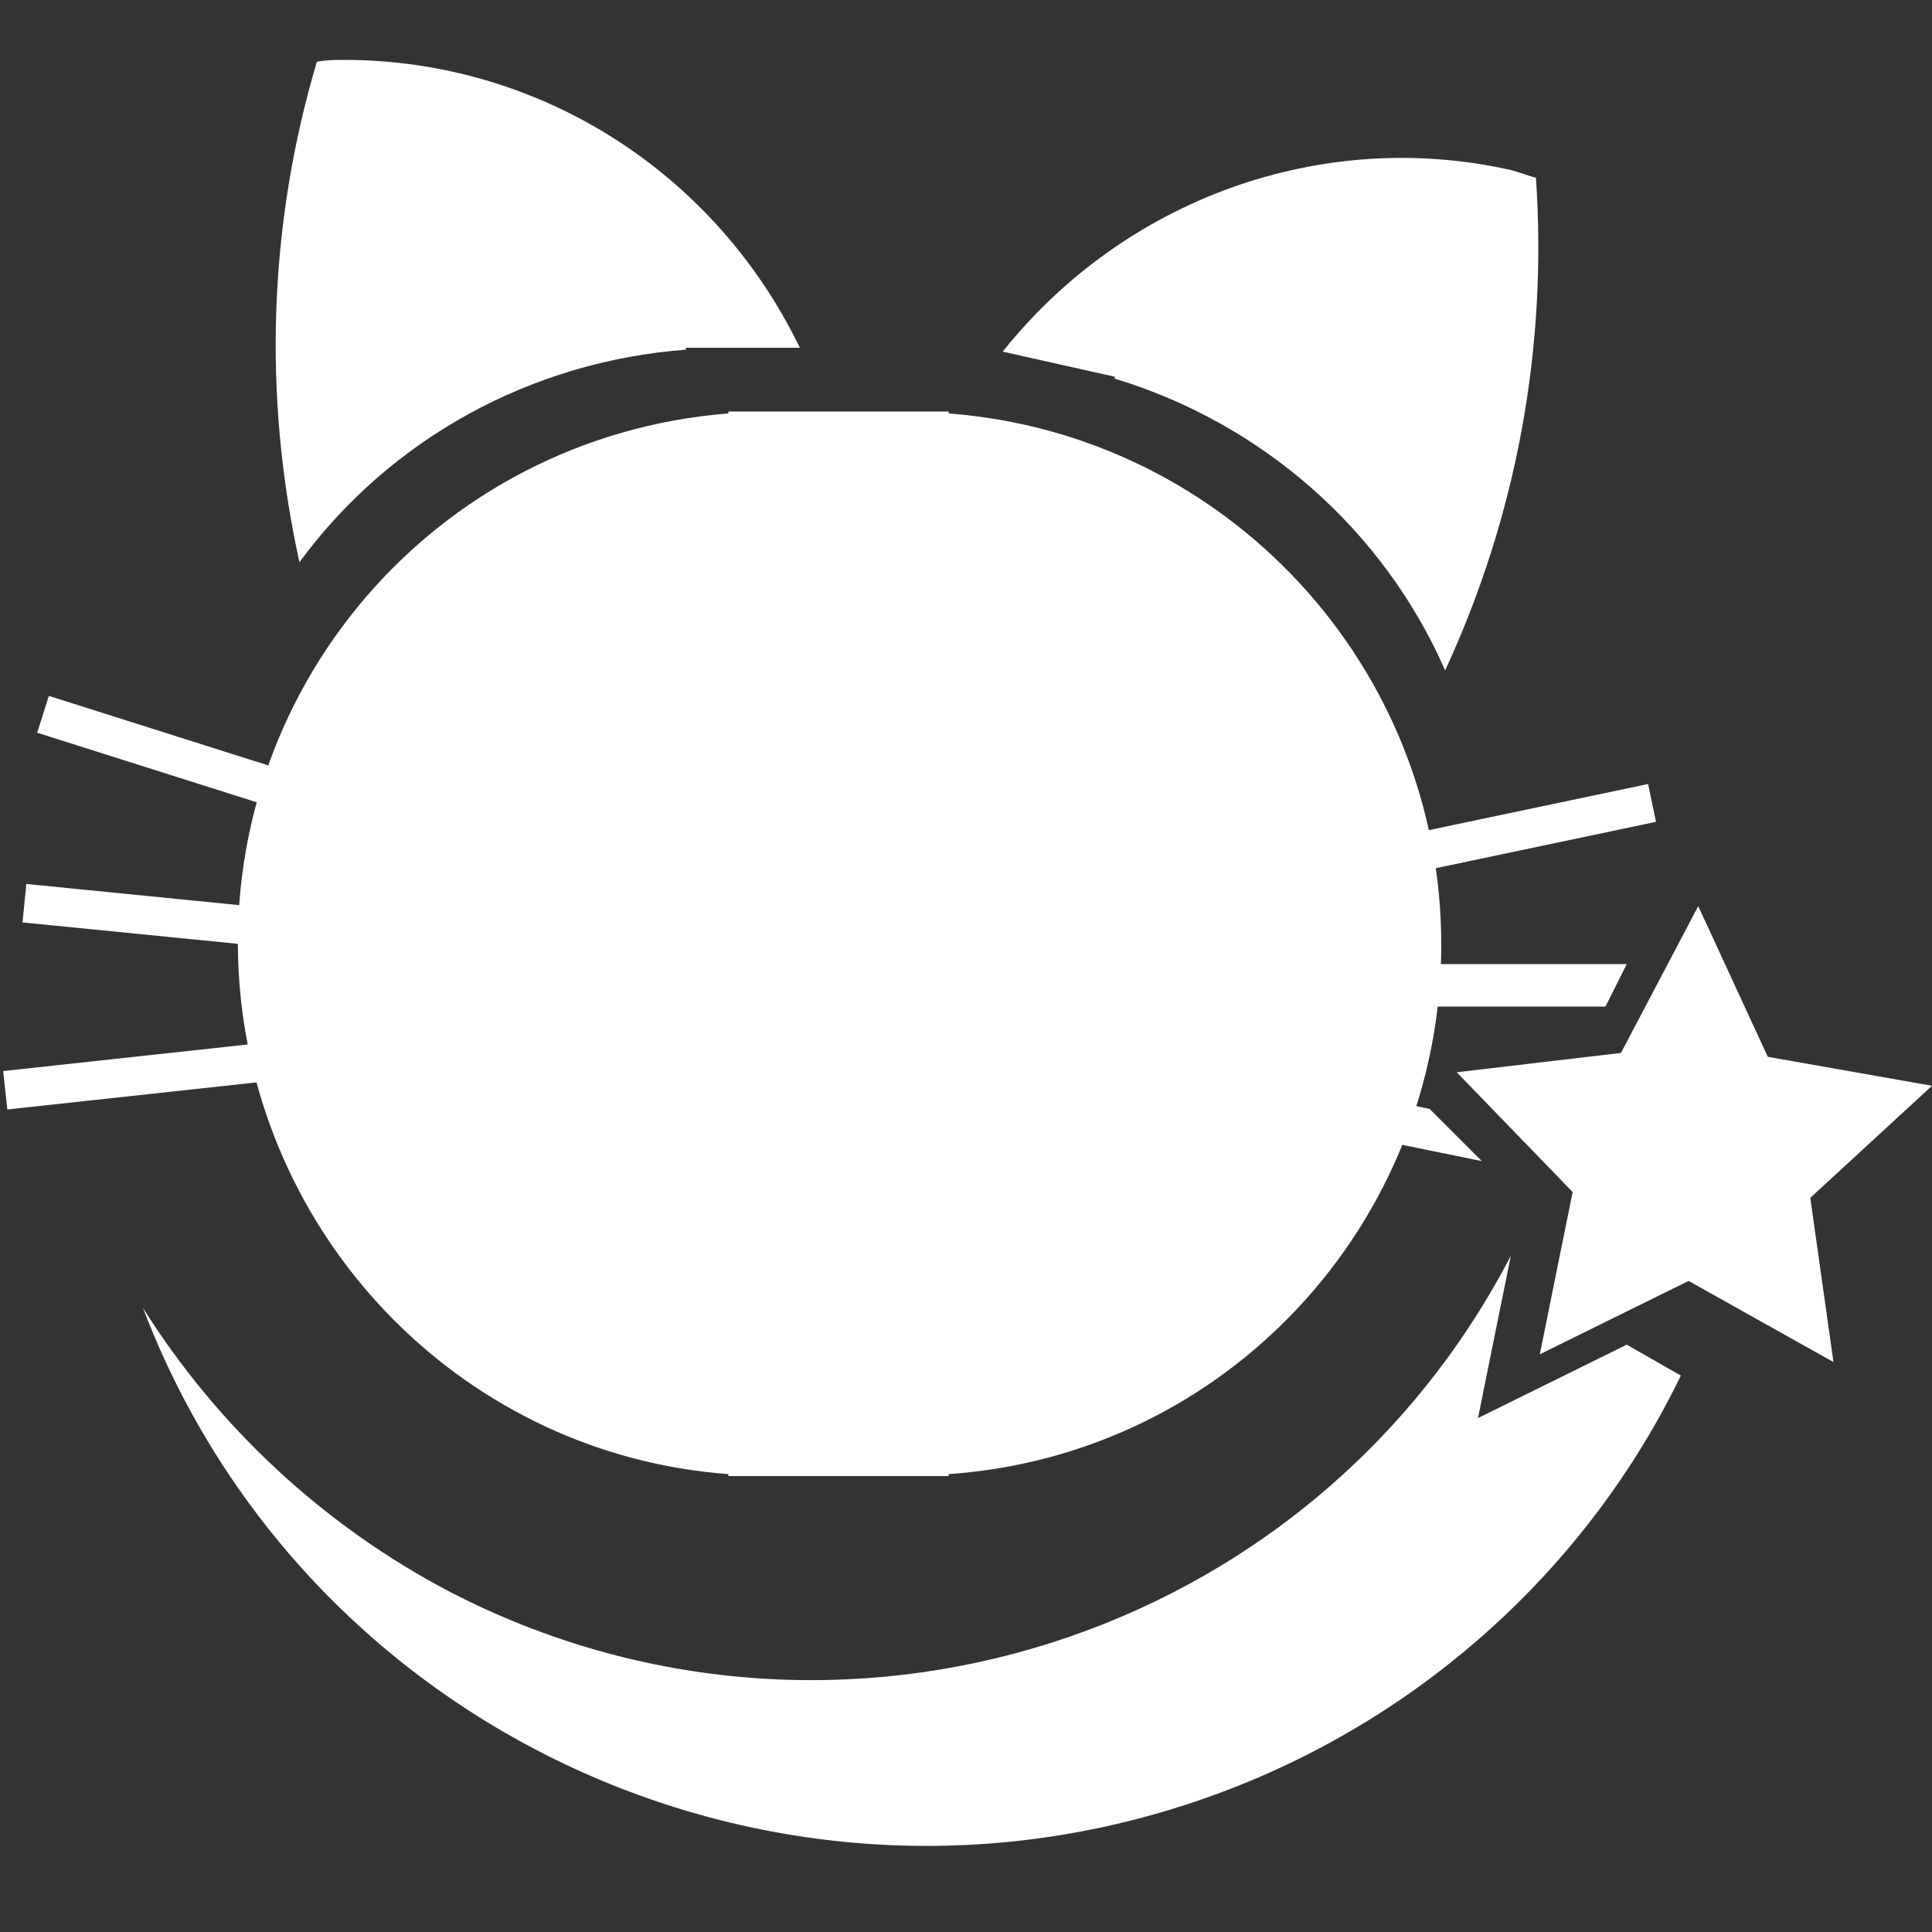 <?xml version="1.0" encoding="utf-8"?>
<!-- Generator: Adobe Illustrator 24.0.1, SVG Export Plug-In . SVG Version: 6.00 Build 0)  -->
<svg version="1.1" id="Слой_1" xmlns="http://www.w3.org/2000/svg" xmlns:xlink="http://www.w3.org/1999/xlink" x="0px" y="0px"
     viewBox="0 0 100 100" style="enable-background:new 0 0 100 100;" xml:space="preserve">
<rect x="0" y="0" width="100" height="100" fill="#333333" stroke="none"/>
<style type="text/css">
    .st0{fill:#FFFFFF;}
</style>
<title>logover2Purple</title>
<path class="st0" d="M74.6,48.9c0-14.4-11.1-26.4-25.5-27.5v-0.1H37.7v0.1c-15.2,1.2-26.5,14.4-25.3,29.6
    c1.1,13.5,11.8,24.3,25.3,25.3v0.1h11.4v-0.1C63.5,75.3,74.6,63.3,74.6,48.9z"/>
<path class="st0" d="M35.5,18.1V18h5.9C37,8.9,27.9,3.1,17.8,3.1c-0.5,0-0.9,0-1.4,0.1c-2.5,8.4-2.8,17.3-0.9,25.9
    C20.2,22.7,27.5,18.7,35.5,18.1z"/>
<path class="st0" d="M57.7,19.5v0.1c7.6,2.3,13.9,7.8,17.1,15.1c3.7-8,5.3-16.7,4.7-25.5c-0.4-0.1-0.9-0.3-1.3-0.4
    c-9.8-2.2-20,1.5-26.3,9.4L57.7,19.5z"/>
<g id="Слой_3">
    <rect x="11.3" y="29.6" transform="matrix(0.302 -0.953 0.953 0.302 -29.697 39.755)" class="st0" width="2" height="21.1"/>
    
        <rect x="10.5" y="37.4" transform="matrix(9.897241e-02 -0.995 0.995 9.897241e-02 -37.087 54.49)" class="st0" width="2" height="20.6"/>
    <rect x="0.2" y="54.3" transform="matrix(0.994 -0.108 0.108 0.994 -5.899 1.485)" class="st0" width="21.1" height="2"/>
    <rect x="64.6" y="42.7" transform="matrix(0.979 -0.206 0.206 0.979 -7.393 16.431)" class="st0" width="21.1" height="2"/>
</g>
<g id="Слой_2_1_">
    <polygon class="st0" points="87.9,46.9 91.5,54.7 100,56.2 93.7,62 94.9,70.5 87.4,66.3 79.7,70.1 81.4,61.7 75.4,55.5 83.9,54.5     
        "/>
    <polygon class="st0" points="84.2,49.9 65.3,49.9 65.3,52.1 83.1,52.1     "/>
    <polygon class="st0" points="74,57.4 64.5,55.4 64,57.5 76.7,60.1     "/>
    <path class="st0" d="M84.2,69.6l-7.7,3.8l1.7-8.4l0,0c-10.4,20-35,27.7-54.9,17.4c-6.5-3.4-12-8.5-15.9-14.7
        C15.9,90,41,101.2,63.4,92.7C73.7,88.8,82.2,81.1,87,71.2L84.2,69.6z"/>
</g>
</svg>
